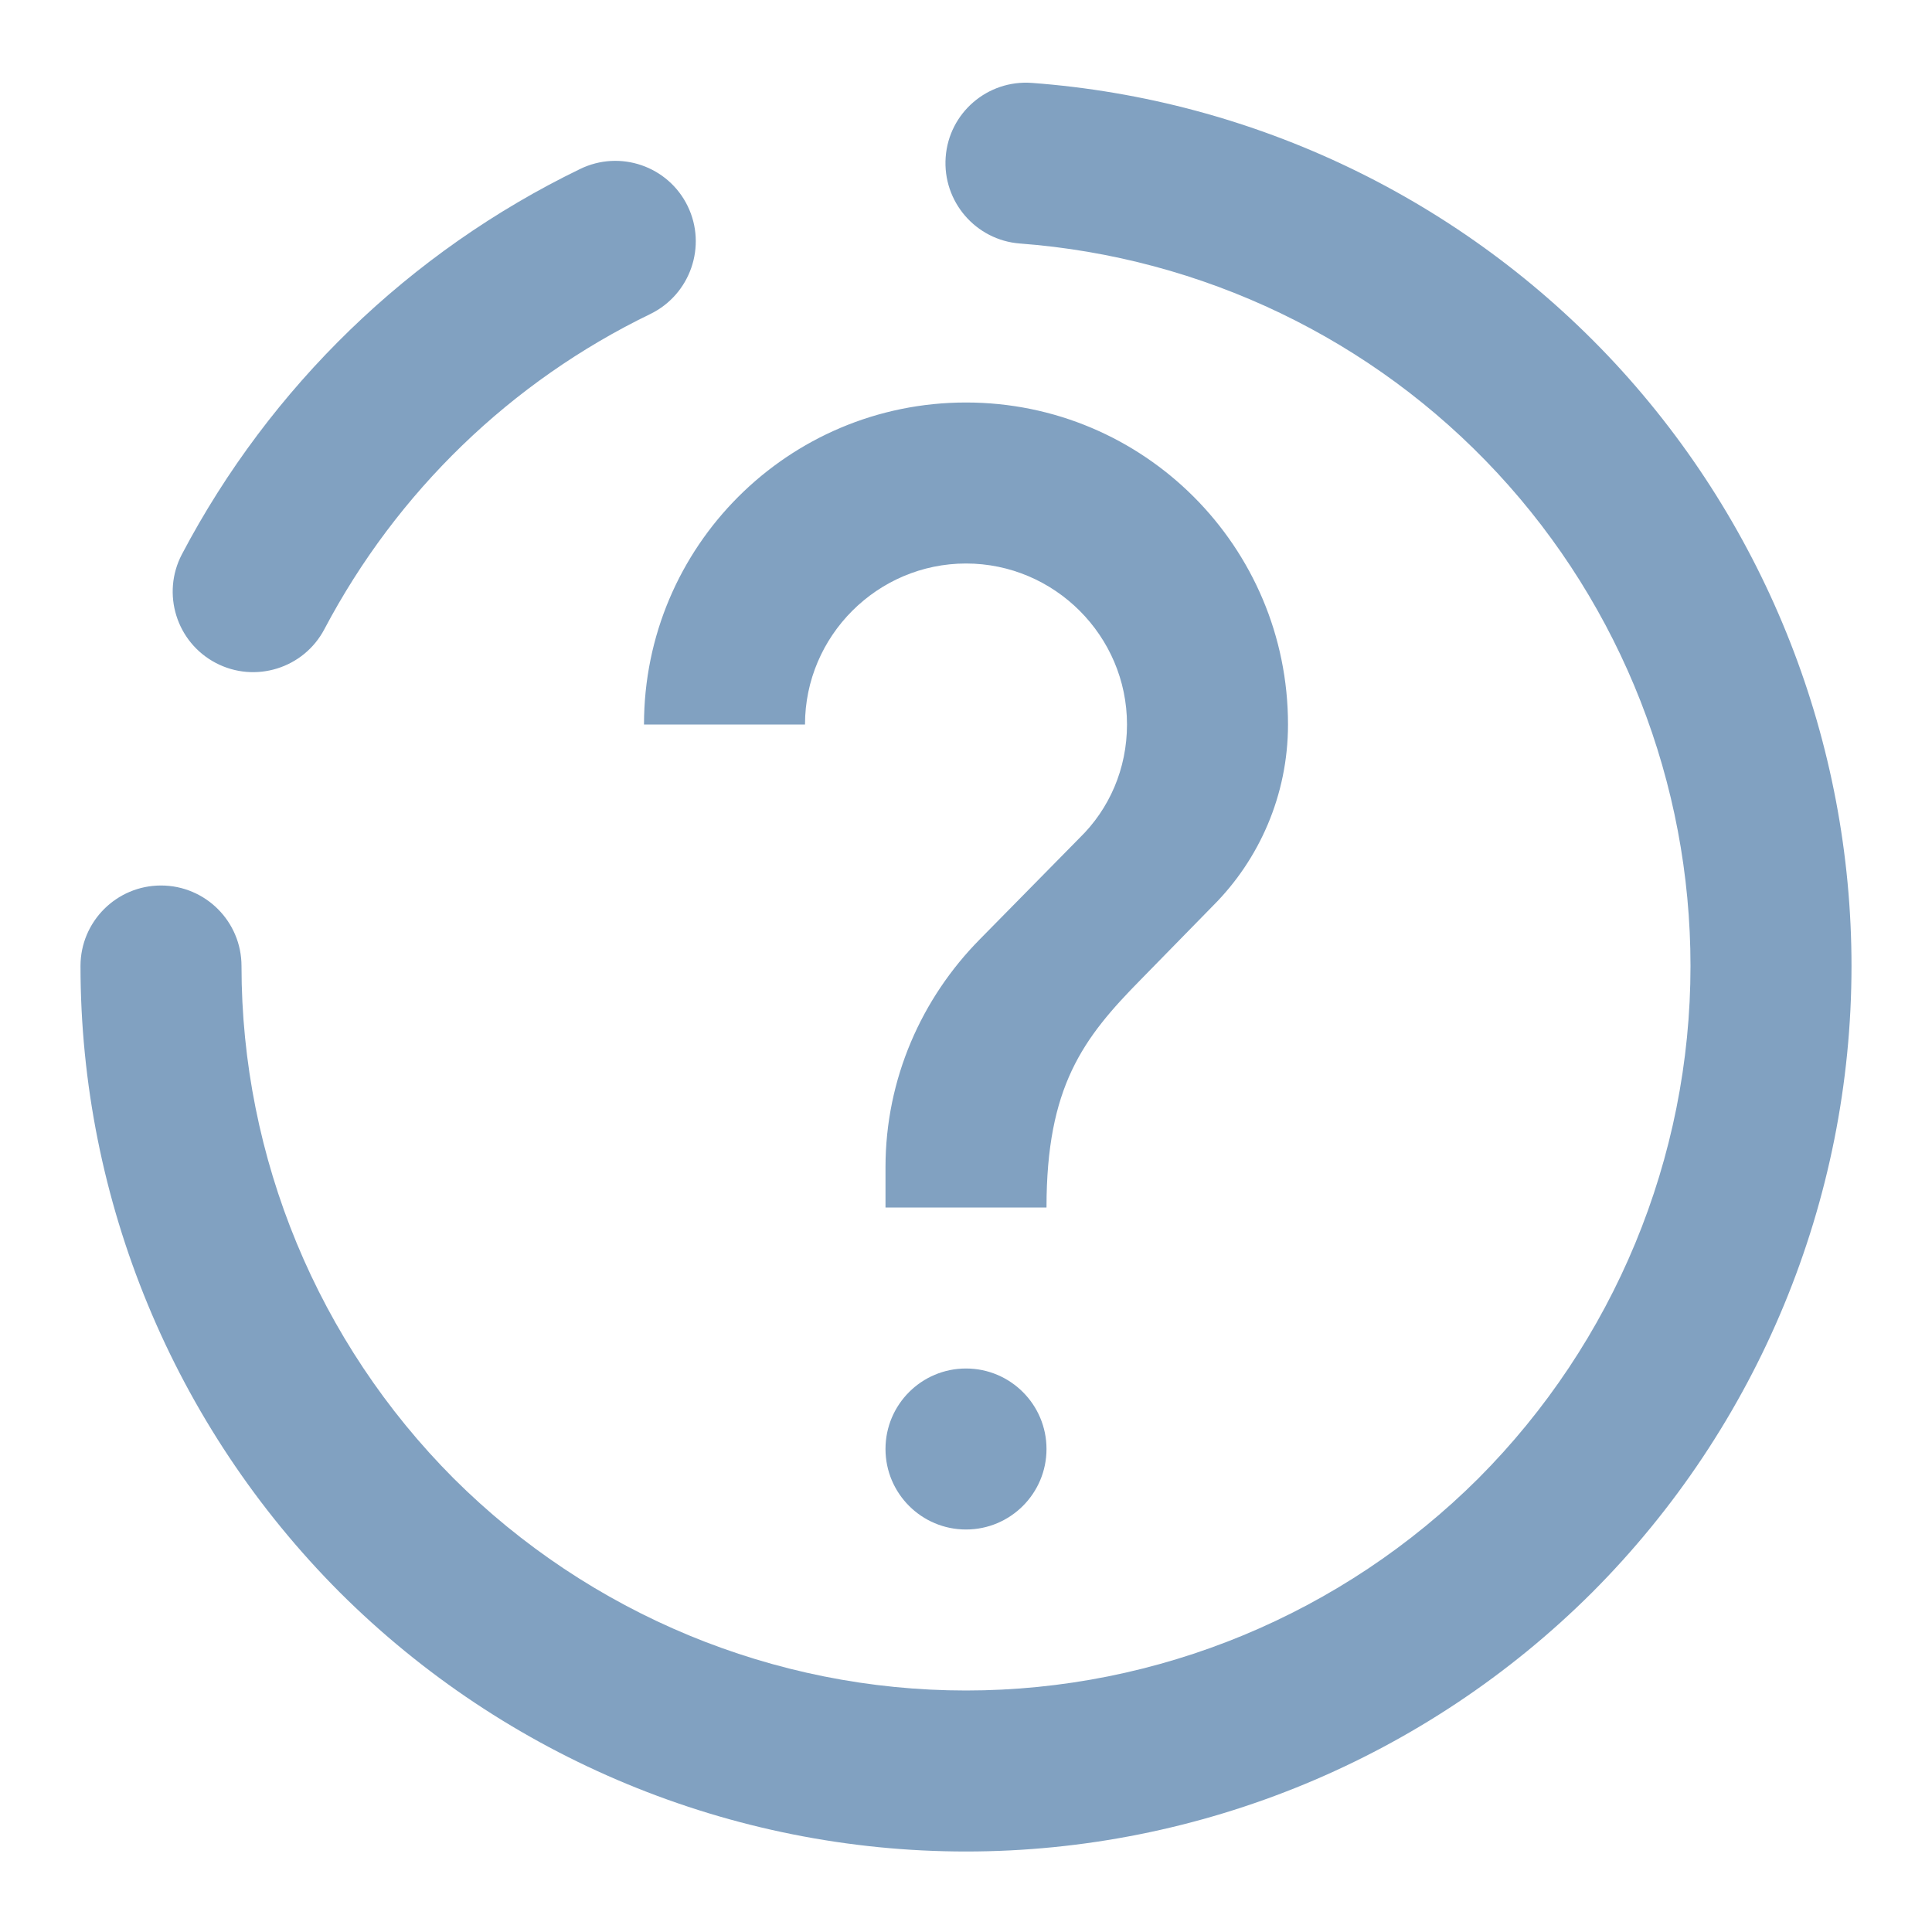 <?xml version="1.0" encoding="UTF-8" standalone="no"?>
<!-- Generator: Gravit.io -->
<svg xmlns="http://www.w3.org/2000/svg" xmlns:xlink="http://www.w3.org/1999/xlink" style="isolation:isolate" viewBox="0 0 48 48" width="48pt" height="48pt"><linearGradient id="_lgradient_0" x1="0" y1="0.5" x2="0.907" y2="0.92" gradientTransform="matrix(44,0,0,43.946,2,2.054)" gradientUnits="userSpaceOnUse"><stop offset="0%" stop-opacity="1" style="stop-color:rgb(129,161,193)"/><stop offset="83.888%" stop-opacity="1" style="stop-color:rgb(129,161,193)"/></linearGradient><path d=" M 24 38 L 24 38 C 22.896 38 22 37.104 22 36 L 22 36 C 22 34.896 22.896 34 24 34 L 24 34 C 25.104 34 26 34.896 26 36 L 26 36 C 26 37.104 25.104 38 24 38 L 24 38 L 24 38 Z  M 30.14 22.5 L 28.34 24.34 C 26.9 25.8 26 27 26 30 L 22 30 L 22 29 C 22 26.8 22.9 24.8 24.34 23.34 L 26.82 20.82 C 27.56 20.1 28 19.1 28 18 C 28 15.8 26.2 14 24 14 C 21.8 14 20 15.8 20 18 L 16 18 C 16 13.58 19.58 10 24 10 C 28.42 10 32 13.58 32 18 C 32 19.76 31.28 21.36 30.14 22.5 L 30.14 22.5 L 30.14 22.5 Z  M 25.34 6.05 L 25.34 6.05 C 24.242 5.967 23.415 5.006 23.495 3.905 L 23.495 3.905 C 23.575 2.804 24.536 1.977 25.64 2.06 L 25.64 2.06 C 31.17 2.47 36.35 4.96 40.13 9.03 C 43.9 13.1 46 18.45 46 24 C 46 29.83 43.68 35.43 39.56 39.56 C 35.43 43.68 29.83 46 24 46 C 18.17 46 12.57 43.68 8.44 39.56 C 4.32 35.43 2 29.83 2 24 L 2 24 C 2 22.896 2.896 22 4 22 L 4 22 C 5.104 22 6 22.896 6 24 L 6 24 C 6 28.77 7.9 33.35 11.27 36.73 C 14.65 40.1 19.23 42 24 42 C 28.77 42 33.35 40.1 36.73 36.73 C 40.1 33.35 42 28.77 42 24 C 42 19.46 40.29 15.08 37.2 11.75 C 34.11 8.42 29.87 6.39 25.34 6.05 L 25.34 6.05 Z  M 8.06 15.63 L 8.06 15.63 C 7.547 16.607 6.337 16.983 5.36 16.47 L 5.36 16.47 C 4.383 15.957 4.007 14.747 4.52 13.77 L 4.52 13.77 C 6.71 9.61 10.18 6.25 14.41 4.2 L 14.41 4.2 C 15.403 3.714 16.602 4.127 17.085 5.12 L 17.085 5.12 C 17.568 6.113 17.153 7.314 16.16 7.8 L 16.16 7.8 C 12.69 9.48 9.86 12.22 8.06 15.63 Z " fill-rule="evenodd" fill="url(#_lgradient_0)"/></svg>